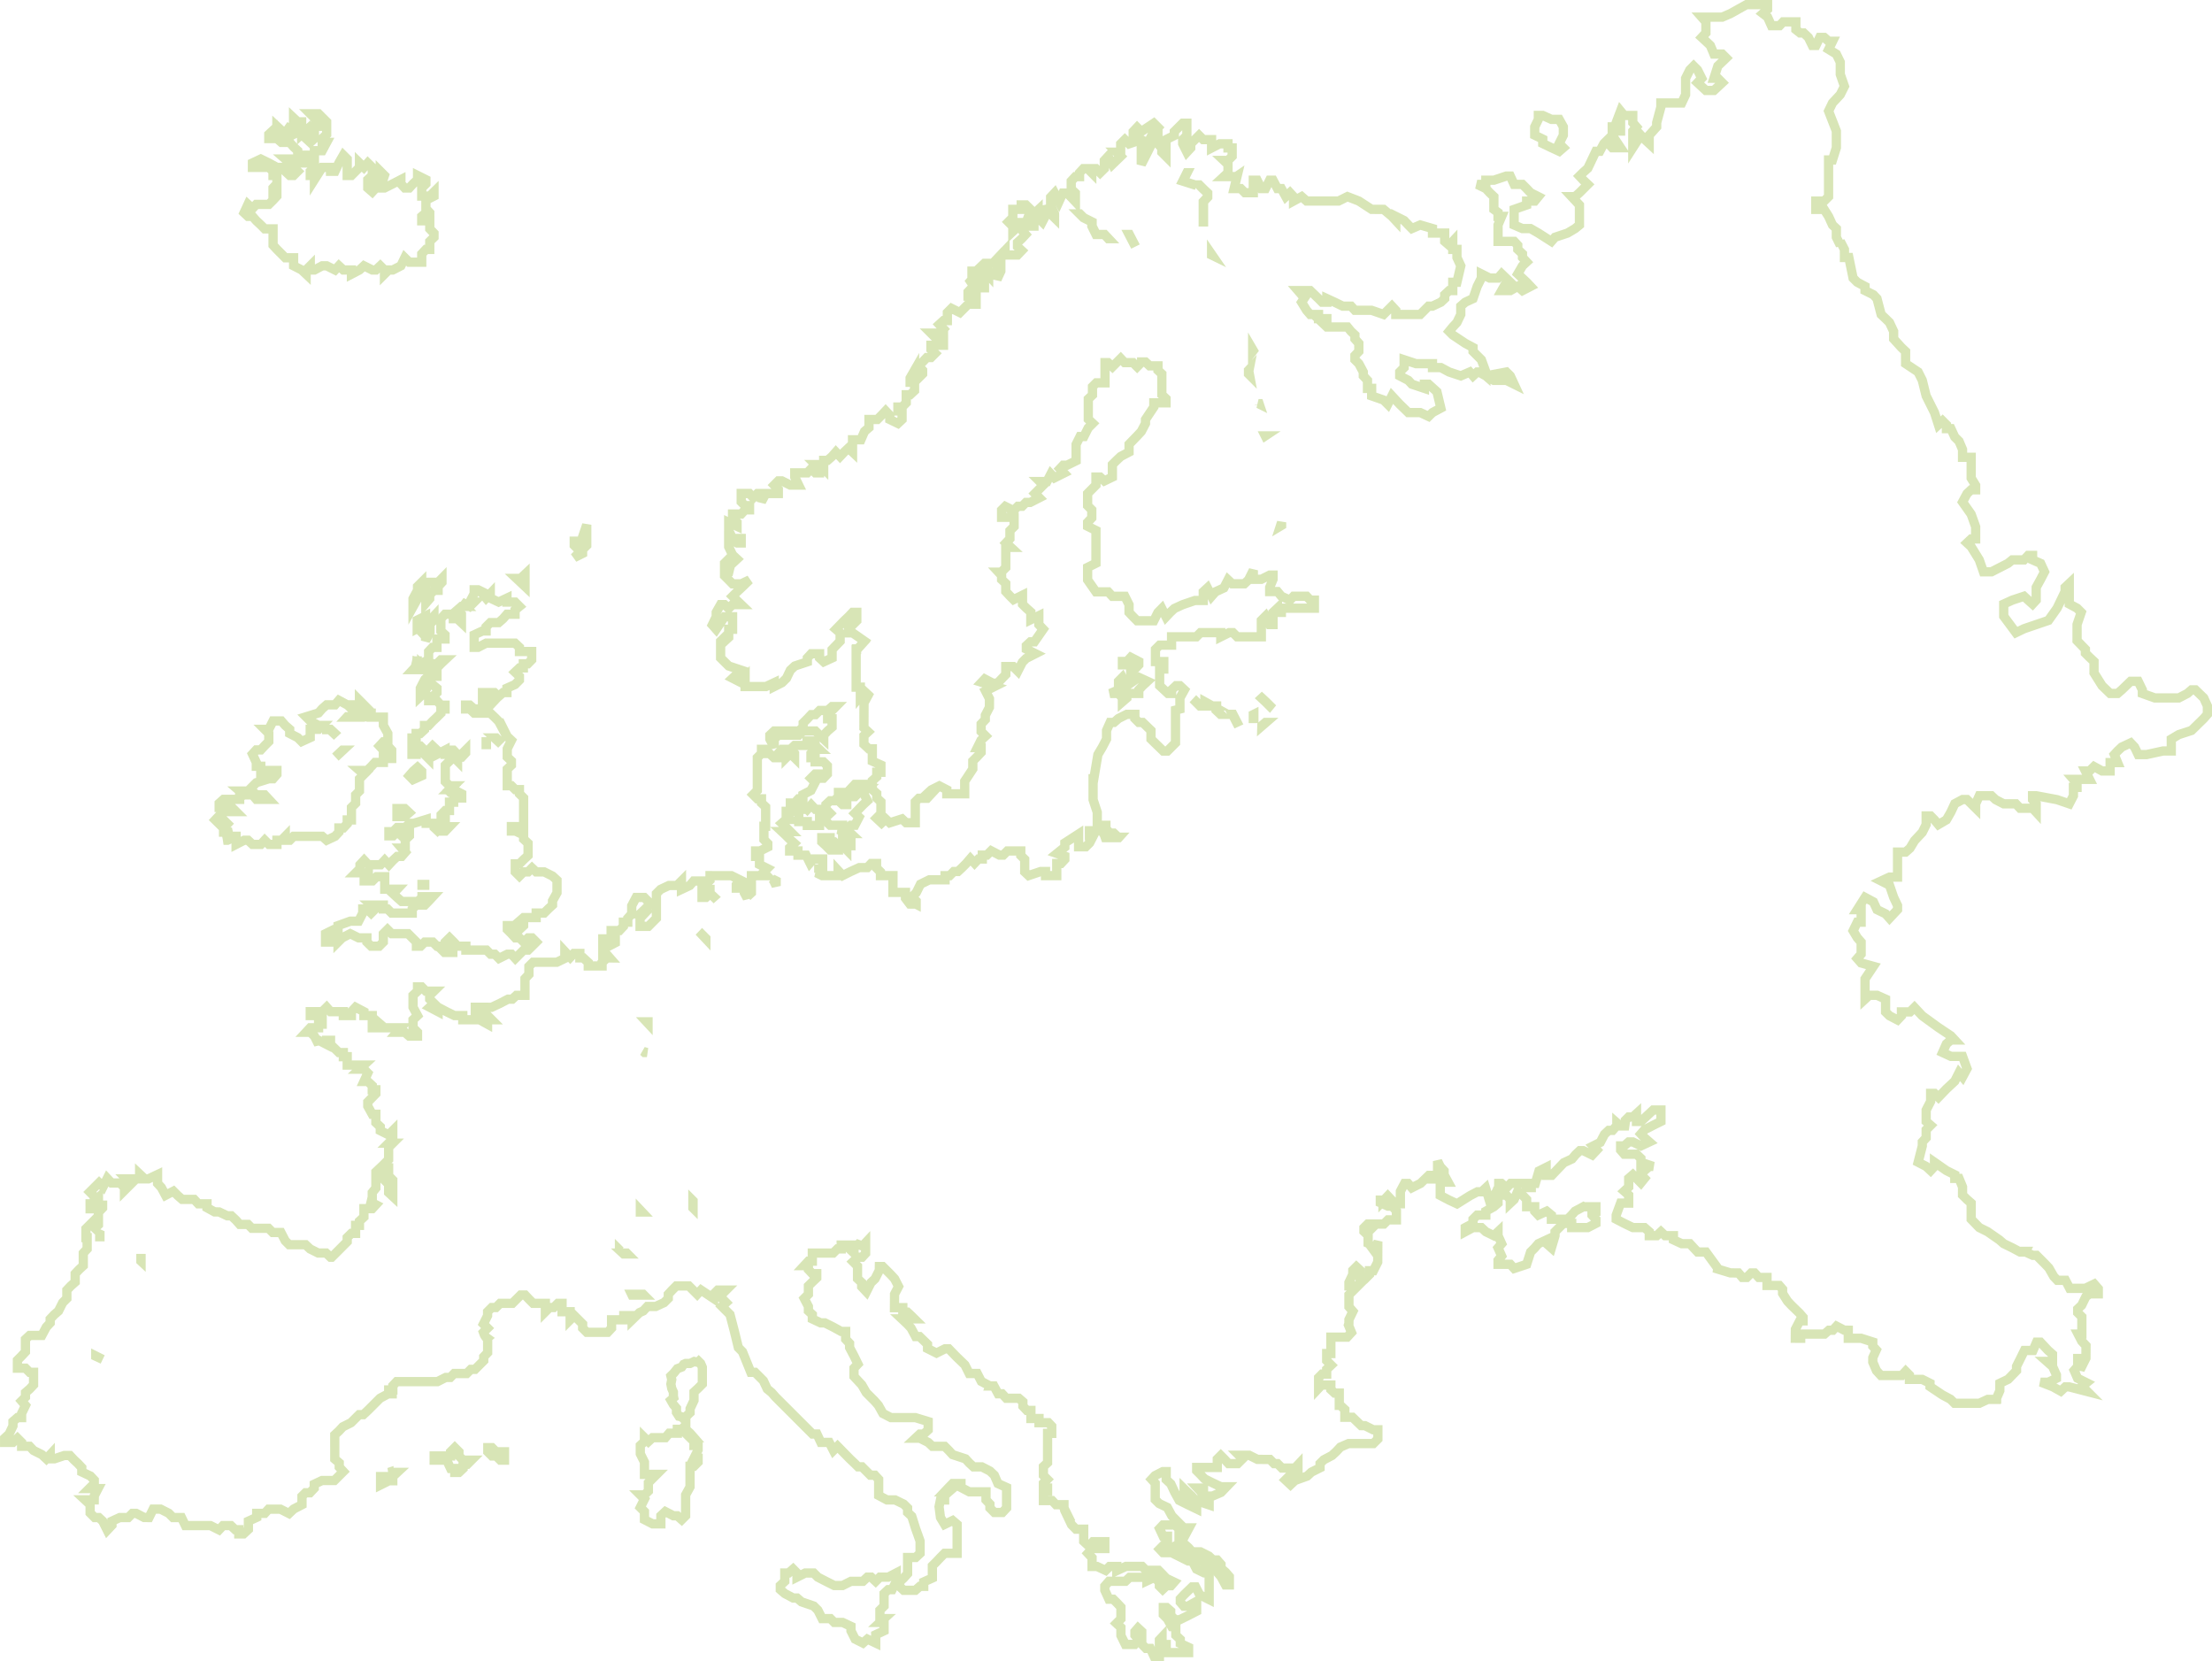 <svg xmlns="http://www.w3.org/2000/svg" width="477.491" height="358.574" viewBox="0 0 477.491 358.574">
  <g id="Group_16211" data-name="Group 16211" transform="translate(1 0.996)" opacity="0.372">
    <path id="Path_31932" data-name="Path 31932" d="M1547.624,1239.683l-1.8.966-.726.832-.9.9h-3.479v-.9l-1.018-.832-1.8.832-.78-.832v-.966h-1.746v-1.561l-.9-.951-1.019-.846-.779,1.8-.832.781v-.781l-.846-.951h-1.019v-.846h-.781v2.578l-.9.78-1.732.966v.832h-1.865l-.9.9v.9l-1.678.9v.9l1.678-.9h1.8l.967.9,1.732.847.9-.847v.847l.781,1.732-.781.9.781,1.748-.781.951v.847h2.646l.832.9,2.7-.9.848-2.646.9-.9.78-.9,1.8-.834v.834l1.018.9.78-2.629v-.847l1.8-1.8h1.8v.9h3.478l1.746-.9v-.9l-.846-.9v-.832h.846v-.966h-2.7Z" transform="translate(-1206.831 -980.226)" fill="none" stroke="#96b93c" stroke-width="2"/>
    <path id="Path_31933" data-name="Path 31933" d="M1153.912,701.813v1.851l-1.8.779h1.8l.832.966v.833l.965-.833v-.966h2.579v-.779l.834-.9,1.03-.95-1.864-.847-2.579,1.8-.965-1.8Z" transform="translate(-913.461 -555.763)" fill="none" stroke="#96b93c" stroke-width="2"/>
    <path id="Path_31934" data-name="Path 31934" d="M1167.513,682.613l.846-.9v-.726l-1.745-.9-.834.9h-.965v.726h1.8v1.733Z" transform="translate(-923.533 -539.209)" fill="none" stroke="#96b93c" stroke-width="2"/>
    <path id="Path_31935" data-name="Path 31935" d="M1596.251,121.545l1.864.9,1.678.779.9-.779-.9-.9.9-1.8v-1.8l-.9-1.614h-1.678l-1.864-.846h-.953v.846l-.78,1.614v1.8l1.733.847Z" transform="translate(-1264.226 -91.562)" fill="none" stroke="#96b93c" stroke-width="2"/>
    <path id="Path_31936" data-name="Path 31936" d="M19.677,291.725v-.055l1.478.739Zm115.667-13.371h2.488l.171.171h-2.577ZM29.415,271.181v-.546h.034v.578Zm104.012-1.714h.861l.184.185h-.846Zm-.7-.648v-.014l.184.184Zm-112.2-3.449.048.022v.544h-.048Zm116.7-5.165.368.389h-.368Zm11.345-.511v-1.541l.036.036v1.541Zm-10.688-33.75.763.227h-.521Zm.684-6.4h.321v.344Zm11.974-18.8.028-.03.8.8v.113Zm1.9-8.778.667.619-.02.018Zm13.529-2.984-.3-.293.872.435v1.094Zm1.814-10.494h.1l.222.3ZM271.394,155.6l.779-.675h.118l-.9.779Zm-6.362-2.422h.119l.876,1.7-.1.046Zm4.509.06.12-.06v.9h-.12Zm-8.041-.959v-.9h.121v.9l.9.9h-.065Zm-4.316-1.737.057-.061.9.9h-.119Zm1.911.006v-.067l1.626.9h-.12Zm13.077-.067-.839-.777.06-.055.9.833.835.833-.053.065Zm3.477-38.747v.658l-.264.158Zm-3.53-18.646h.012l-.009.006Zm-1.439-6.955h.116l.023.069Zm53.49-6.837.846.834.832,1.8-1.678-.833h-2.7l-1.732-.966Zm-55.661.41v-.78l.129-.137-.063.322.153.814Zm.9-5.265.133.227-.133.169Zm-8.872-20.4v-.153l.158.23Zm-23.143-4.429h.053l.848.9h-.068Zm5.329,0h.065l.887,1.707-.051.025Zm-8.04-1.811v-.9l-1.8-.9-.833-.833h.053l.846.833,1.8.9v.9l.9,1.811h-.066ZM258.738,46V42.519l.9-.953v-.9l-.9-.846-.9-.9h.065l.9.9.9.846v.9l-.9.953V46.9h-.067Zm-4.43-7.908.9-1.8h.052l-.9,1.8,2.644.834h-.065ZM376,0l-3.426,1.918-1.8.78h-4.43l.9,1.018V6.113l-.9.966.9.833.953.9.779,1.864h1.8l.847.847-1.8,1.731-.848,2.645h.848l.95.953-1.8,1.679H367.24l-1.8-1.679.9-.953-.9-1.8-.846-.846-.832.846-.9,1.8v3.532l-.845,1.8h-4.5v.9l-.9,3.359v.9l-1.614,1.8v1.8l-1.031-.953-.78-.847-1.733,2.7v-3.6l.782-.9-.782-.9V23.926H349.6l-.78-.951-.952,2.512h.952v1.8h-.952v-.9h-.847v1.8l1.8,2.7h-1.8l-.832-.9V29.03l-.965.953-.9,1.68h-.832l-1.746,3.663-.952.845-.846.835.846.9.952.9-1.8,1.8-.953.847h-.727l1.68,1.8v4.312l-.953.78-1.626.966-2.7.9-.779.9-2.817-1.8-1.678-.966h-1.748l-1.8-.78V44.2l2.7-.953V42.4h1.746l.78-.951-1.678-.847-.848-.9-.9-.9h-1.8l-.832-1.8h-.846l-2.7.9H319.74v.9h-1.865l1.865.9.834.9.9.847V44.2l.9.662v.846h.781l-.781,1.85V51.1h3.478l.779.833v.9l1.018.964v.782l.9.964-.9.833-1.018,1.746,1.918,1.8.848.9-1.748.9-1.018-.9-1.611.9h-1.866l1.019-1.8h.846l-1.866-1.8-.781.9h-1.8l-1.8-.9v.9l-.9,1.8-.9,2.632-1.678.779-.968.847v1.8L313.5,68.61l-.9.965-.779.952.779.78,2.7,1.8,1.678.9v.846l1.8,1.8.967,2.644v.834l-.967-.834h-.9l-.9.834-.714-.834-1.932.834-2.511-.834-1.8-.964h-1.8V77.5h-3.545L302.1,76.65v1.68l-.952.964v.834l1.852.966.78.833,2.7.9v-.9h.9l1.8,1.626.846,3.531-1.8.965-.848.833-1.8-.833H303l-1.852-1.8-.846-.9-.835-.9-.9,1.8-.9-.9-2.578-.9V82.826h-.9V81.094l-.9-.966v-.834l-.964-1.8-.847-.847v-.9l.847-.9V73.107l-.847-.953v-.846l-.833-.78-.78-.952h-4.443l-1.018-.965h1.018v-.834h-1.8v-.9h-1.8l-.78-.9-1.071-1.746,1.071-1.612h-1.071l-.78-.9h2.631l1.8,1.732.78.779h1.018v-.779l1.68.779,1.743.847h1.8l.833.9h3.61l2.578.9.9-.9.9-.9.835.9v.9h5.276l1.8-1.8h.848l1.8-.847.834-.779V62.62l.965-.9h.779v-1.8h.9l.831-3.544-.831-1.8V52.834h-.9V51.1l-.779.833-.965-.833V49.3h-2.632v-.966l-2.645-.78-1.8.78-.78-.78-.9-.953-1.8-.9v.9l-.835-.9-1.8-1.508H295.09l-2.763-1.8-2.46-.951-1.917.951h-6.9l-1.071-.951-1.746.951v-.951l-.779-.847-.9.847L275.6,39.7h-.846l-.953-1.8h-.726l-.9,1.8h-.9l-.9-1.8h-.832v2.7H267.73l-.9-.9H265.4l.652-2.7-.172.118h-2.7l.9-.833v-1.8l-.9-.846h.9l.9-.9v-1.8h-.9v-.9h-1.8l-1.744.9v-1.8h-1.8l-.9-.9-1.8,1.8v.9l-.833.9-.9-1.8v-.9l.9-.9V25.6h-.9l-1.81,1.8v.847l-1.8.9v3.6l-.9-.9v-.9l-.833-.9V27.4h-.9v1.745l-.9,1.8-.9,1.8-.9,1.745V30.948l1.8-.9v-.9l.9-1.745.9-.9-.9-.9-2.7,1.8-.9-.9-.843.9v.847l1.743.9-2.644.9-.9-.9-.9.9v1.8h-.9l.9.9-1.8,1.745-.9-1.745-.833.9v1.746l-.913.9-.9-.9h-.9v.9l-.9-.9h-.9l-.833.9v.833h-.9l-.9.965v1.732l.9.846v1.852l-.9-.953-.9-.9h-.9l-.846,1.852-.953-1.852-.847.9v1.8l.847,1.8V46l-.847-.833-.9-1.8v1.8l-.9,1.732-.9-.9v-1.68l-.9.846V47.8h-1.8l-.833.847.833.965-.833.9-.913.833v.9l.913.846-.913.951h-2.7v-.951l-.9.951v3.478l-.832,1.8v-4.43l-.9.953h-1.8l-.9.846h.9l.9.833v.965l-.9-.965-.9.965-.9-.965h-.9v1.8l-.847.966,2.646-.966.9.966v.833h-2.7l-.847.9v.9h1.746v1.746H208l-.9.9-.9.9-1.8-.9-.9.9V68.2h-.833l-.913.834.913.965-.913.9h-1.8l.9.9.9.9.913-.9V73.53h-2.712v.9l.9.846-.9.9h-.9l-.9.952-.9.845.9.952v.78l-.9.9-.833-.9v-.78l-.964,1.68v.9h.964v1.8l-.964.9h-.835v1.746l-.9.9h-.9v.846h.9v1.85l-.9.847-1.746-.847v-.9l-.9-.951-.9.951-.9.9h-1.8v1.746l-.965.833-.78,1.8h-1.8v2.646l-.9-.847-.9.847-.9.951-.9-.951-.833.951-.965.846h-.834v1.8l-.9-.9h-.9l.9.9v.9h-.9l-.9-.9-.846.9h-2.7v.9l.847,1.733h-1.813l-1.8-.9h-.78l-.9.9.9.914v.9h-2.7l-.951,1.8v-1.8h-.846l-.9.9-.833-.9H159v1.8l.834.833h.965v.9h-.965l-.834.9h-1.865v.847l.967.951v.847l-1.8-.847v1.746l.833,1.732H159v.965h-.9l-1.8-.965v1.8l.833,1.745.967.9-.967.9-.833-.9-.9.9v.9l1.733.9h-1.733v.9l.9.9.833.847H159l1.8-.847L159,125.9l-.9.833-.967.964,1.865,1.8h-1.865l-.833.833-.9-.833h-.846l-.951,1.679v.951l-.847,1.746.847.953,1.8-2.7h1.733v2.7h-.833v1.744l-.9.835v-.835l-.846.835v3.608l1.745,1.732,2.7.9-1.865,1.746,1.865.951.834-.951v1.8h4.495l1.8-.847v.847l1.679-.847.965-.951.833-1.746.966-.9,2.7-.9v-.833l.846-.911h1.8v.911l.9.833,1.8-.833V139.2l1.733-1.8v-1.8l-.9-.779,1.8-1.852.9-.847.9-.951h.9v1.8l-.9.9h-.9V135.6h.9l2.465,1.72-.08.079.1.1-1.4,1.559h-.241v.137h-.084v8.123h.9v2.029l.928-1.069.784.731-.915,1.7-.016,5.4.9.838-.9.84v1.865l1.048.977h.763v2.65l1.853.832v1.572h-.9v.975l-.954.847v1.922l.954.833v.963l.9.833v2.582l-.959.957,1.1,1.032.9-.846.864.813,2.646-.846.879.828h1.99v-4.523l.753-.753h1.8l1.154-1.238h-.864l.628-.582,1.719-.86,1.61.83v.886h3.87v-2.727l1.745-2.644v-1.717l.863-.863.936-1v-1.024h-.816l.79-1.593.986-.913-.96-.96v-1.633l.9-.952v-.922l.883-1.715.015-1.862-.849-1.672,1.975-.99-2.811-.882.678-.716,1.7.9,1.022.016,1.811-1.88v-1.718h1.6l.992.994.99-1.949.8-.8,2.02-1.025-1.965-.983v-.756l.882-.82h.851l1.9-2.728-.939-.995V131.9l-1.733.847v-1.641l-1-.882-.793-.792v-1.963l-1.922.954-.825-.827-.863-.925v-1.738l-.9-.847V123.2l-.657-.709h.576l.98-.978v-4.363h1.112l-1.055-.978.843-.9v-1.73l.9-.9v-1.991h-2.7v-1.553l.79-.79,1.8.9.928-.93h.913l.833-.833h.908l1.962-1-.935-.934,1.8-1.813-.762-.76h1.551l.847-1.636.784.831,2.054-1.025-.884-.94.718-.762h.84l1.935-.953V94.918l.847-1.695h.834l.927-1.853.984-.984-.96-.9V85.106l.9-.846v-1.8l.819-.819h1.891V77.264h.642l.957.9,1.792-1.791.843.893h1.8l.9.9.97-.983v-.056h.827l.9.845h1.8v.952l.833.78v4.5l.9.847v.9h-2.631v.9l-1.8,2.7v.847l-.9,1.733-.9.965-1.744,1.8v1.679l-1.8.951-.9.846-.9.9v2.7l-1.733.835-.913-.835h-.9v1.733l-1.8,1.813v2.63l.9.9v1.747l-.9.951v.847l1.8.9v7.076l-1.8.9v2.7l1.8,2.579h2.644l.9.964h2.7l.9,1.8v1.679l.9.951.843.847h3.6l.9-1.8.833-.847.9,1.8.9-.951.9-.847,1.81-.833,2.633-.9h1.8V126.73l.9-.833.9,1.8.846-.964,1.8-.833.9-1.746.9.847h2.63l.9-.847,1.032-2.063v1.943h1.732l1.8-.9h.726v.9l-.726,1.747v.9h1.679l.846,1.017,1.851.833.779-.833h2.817l.78.833h.9v1.746H275.6v.9h-.846v-.9l-.953.9v2.63h-.726l-.9-1.8-.9.9v3.543h-5.223l-.9-.9h-.832l-1.8.9v-.9h-4.376l-.9.9H251.9v1.8h-2.577l-.9.9v2.632h1.8V143.4h-.9V147l1.8,1.68h.781V147.9l.966-.9h.833l.967.9-.967,1.746v2.388l-.953.243v7.074l-.9.9L251,161.1h-.9l-1.8-1.746-.846-.832v-1.864l-1.8-1.733h-.834l-.846-.846v-.9h-1.733l-1.8.9-.967.846h-.833l-.78,1.733v1.864l-.9,1.732-.966,1.625-.876,5.207h-.16V171.6l.9,2.719v2.813h1.865v.695l.855.985h.841l.967.9h.185l-.074.082h-2.9l-.219-.623-.781-1.137-1.385.266h-1.036V179.4H235l-.786,1.529-.843.844h-1.539v-2.761l-2.91,1.884-.063.04v.909l-1.7,1.369,1.7.59v.682l-.821.884h-.923V188h-2.424v-.9h-1.037l-2.61.88-.848-.8v-2.7l-.847-.833v-.978h-2.892l-.9.9h-.809l-1.792-.93-.931.93h-.98v.832h-.822l-.852.9-.9-.972-.926,1.075-.9.9-.86.8h-.9l-.9.9h-.98v.9H199.6l-1.9.936-.91,1.83-.913.916.889.89v.686l-.04-.021-1.317-.015-.949-1.251v-1.262h-2.7V188h-2.7v-.82l-.846-.835v-.977h-1.148l-.847.9h-1.74l-1.858.848-1.708.854-1-1.079V188h-3.428l-1.26-.625h.518v-.835h.846v-2.139h-2.011l-.741.859L173,183.573h-1.747v-.9h-1.8v-.7l1.017-.962-1.057-.939-.9-.9-.263-.244.461-.436h.9l-.9-.9-.953-.9.953-.832h.9l-.9-.9v-.846h.9v-1.8h.914l.833-.9h.964v-.9l1.735-.9.9-1.746-.9-.9.9-.9h.9v.9h.9l.847-.9v-1.8l-.847-.833h-1.8v-.9h-.9v-.9l.9-.9h.9l-.9-.847v-.95h-1.733v.95h-2.7l-.914.847.914.9v.9l-.914-.9-.9.9v-1.8h-.953l-.779.9v.9h-.9l-.964-.9h-.835v-.9h-.9v.9l-.9.9v7.075l-.9.9.9.9h.9v.9l.9.847v4.175h-.373v2.89l.833.846v.76l-1.694.845h-.938v1.172h.833v1.747l1.7.852-.792.794.71.765h-3.355v3.685l-.9.834v.352l-.625-1.16V189.8H158.51v.9h-.573v-.708l.936-1-1.976-.98L152.267,188v.978l-.9.9v1.093h.9v.833l.068.063-.95.831h-.847v-3.545h-1.8l-.835.966-1.8.847v-1.812l-.965.966h-1.733l-1.811.847-.9.9v5.33l-1.733,1.744h-1.8V197.2l.9-.953h-.9l.9-.846.9-.9v-.9l-.9-.9h-1.746l-.951,1.8v1.746l-.847.953v.846h-.952v.9l-.847.9h-1.8v1.8h.9v.833l-1.73.9v-1.732h-.966v3.477h.966l.553.633-.609-.007-1.064.987v.746h-2.984v-.746l-1.066-.987h-.746v-.965h-1.292l-.78.837-1.172-1.259v1.489l-1.731.833h-5.124l-.9.9v1.733l-.847.9v3.612h-1.851l-.9.832h-.911l-1.733.9-1.8.846H101.6v.953h.9l1.746.844.9.9h-.9v.953L102.5,219.1H98.9v-.9H97.1l-1.732-.844-1.8-.953v.953l-1.813-.953.914-.846-.914-.9v-.832l.914-.9H90.927l-.9-.911h-.9v.911l-.967.9V216.4l.967,1.8-.967.9v1.733l.967.966v.833h-1.8l-.965-.833H84.686l.847-.966H81.987l-.9-.779v.779H79.357V218.2h-1.8v-.844l-1.8-.953-.9.953v.844H73.114v-.844H70.35l-.833-.953-.965.953H65.973v.844h2.579v1.853h-.782v.779h-1.8l-.9.966h.9l.9.833.9,1.8v-.9l1.747.9v-.9h.833v.9l1.8,1.746h.964v.9h.833v1.8h3.611l-.965.9h.965l.832.834-.832,1.811h.832l.967.9v.9h.78v.834l-1.747,1.8v.9l.967,1.745h.78v1.8l.952.9v.834l1.8.9.9-.9v1.8l-.9.9h.9l-.9.9v2.643l-.9.9v.9h.9V252.8l.9.9v3.531l-.9-.834v-1.8l-.9-.9v-.9l-.9-.846v-.9l-.952.9v3.478l-.78.965v1.732H78.39l1.747.9-.78.846h-1.8v1.8l-.965.9v.9H75.76v1.732h-.9l-.914.9v.9l-1.8,1.811-1.544,1.542h-.254l-.964-.912h-1.7l-1.75-.874-.978-.924H61.416l-.845-.844-.928-1.787H57.87l-.9-.9H53.376l-.835-.846H50.749l-.814-.916-.992-.935h-.871l-1.77-.835-.976-.013-1.644-.9v-.838H41.807l-.9-.965H38.319l-.918-.791-.971-.972-1.7.885-.9-1.681-.816-.886v-1.909l-1.967.925H30.23l-1.089-1.027v1.027H26.3l1.036,1.037-1.467,1.466v-.626l-.979-.977h-1.8l-.94-1-.9,1.8-.86-.859-1.993,1.99.956.958v1.088l.9-.831v.465l-.822.881h-.977V259.9h1.173v-.782h1.524v.591l-.9.951v.845l-1.094,1.091h1.094v.758l-.763.717-.9-.846-1.034.975v1.927h.255v2.442l-.833.9v2.711l-.9.833-.847.9v1.8l-.953.844-.846.9v1.8l-.9.9-.9,1.8-.9.779-.9.953v.846l-.833.9-.965,1.8H5.394l-.9.834v2.71l-.835.9-.9.9V294.3H4.5l.9.9h.847v2.7l-.847.9-.9.779v.967l-.835.832.835.965-.835,1.733v.9h-.9l-.966.847v.95l-.833,1.746-.965.9v.9H1.8l.966-.9.9.9v.846H5.394l.847.9,1.8.9.965.9.833-.9v.9h.9l2.129-.71H14.1l.866.928.891.826.8.86v.932l1.852.874.845.892v.735l-1.093,1.093h1.9l-.8,1.532-.016.891H17.346l1.109,1.03v1.808l.98.982h.9l.841.778.976,1.951,1.018-1.082v-.864l1.693-.782h1.824l.9-.9h.81l1.714.887,1.048.015.9-1.813h1.615l1.749.887.924.926h1.835l.835,1.729h5.394l1.862.932.876-.932h1.684l.953.9h.764v.9h1.023l1.048-.976v-1.77l1.8-.831v-.853h1.721l.833-.911h2.553l1.856.94L62.4,324.7l1.789-.929v-1.824l.766-.755h.956l.922-.981v-.867l1.693-.8h2.658l1.931-1.932-.886-.955v-.909l-.965-.833V308.7l.929-.865.816-.88,1.776-.888,1.74-1.732h.9l1.007-.937,2.618-2.618,1.751-.939h.863v-.274h-.76V299h.9v-.929l.822-.869H93.44l1.779-.9h.988l.835-.847h2.7l.9-.9h.9l1.879-1.879v-.835l.846-.9v-2.811l-.174-.236.09-.075-.3-.217-.22-.3-.137-.266-.171-.476.9-.9-.9-.9.9-1.8v-.846l.9-.9h.9l.9-.9h2.644l.9-.9.9-.9h.951l.847.9.9.9h2.632v1.8l.9-.9h.9l.9-.9h.9v1.8h1.746v1.746l.9-.9.9.9.9.9v.9l.9.9h4.5l.847-.9v-1.8h2.632v-.9h1.8v.9l1.608-1.561.8-.356.9-.965h1.8l1.8-.832.9-.9v-.9l.833-.9.9-.9h2.711l1.8,1.8.834-.9,2.7,1.8v-.9l.9-.9h1.8l-.9.9v.9l.9.9-.9.832,1.746,1.745.952,3.65.845,3.478.9.912,1.8,4.431h.9l1.8,1.8.846,1.8.953.779.845.967,2.632,2.629,5.343,5.344h.953l.845,1.8h1.8l.9,1.746.9-.9,2.644,2.7.952.9.845.835h.835l1.8,1.8h.967l.833.9v3.477l1.8.967h1.746l1.851.9.847.836v.963l.9.834.833,2.646.964,2.7v2.646l-.964.9h-1.732v3.478l-.847.952-.9.845v.954l.9.846H196.6l.964-.846h.835v-.954l1.864-.845v-2.631l.9-.9.846-.9.9-.9h2.7v-6.243l-.967-.832-1.732.832-.9-1.494-.3-2.341.3-1.441h.9v-.967l.9-.78h-.9l.9-.951.833-.846h1.8v.846l1.8.951h3.6v1.747l.845.9v.836l.953.963h1.746l.9-.963v-4.43l-1.865-.846-.78-1.8-.953-.9-1.744-.9h-1.8l-.9-.835-.832-.9-2.764-.9-.833-.9-.9-.9h-2.645l-.9-.846-1.8-.9H196.6l.964-.9h.835l.964-.9v-1.8l-2.763-.847h-5.276l-1.732-.9-.965-1.733-.833-.965-1.8-1.8-.965-1.679-1.68-1.8v-1.8l.845-.9-.845-1.732-.952-1.811v-.9l-.847-.9v-1.68h-.965l-1.732-.952-1.8-.9h-.9l-1.8-.846v-.953l-.847-.779v-.965l-.9-1.732.9-.9v-1.8l.847-.844.953-.9v-.9h-.953l-.847-.9v-.833h-.9l.9-.965h.847v-1.746h4.5l.9-.9h.832v-.832H182.4v.832l.952.9v-1.732h.845l.1-.119.887.332.672-.714v2.3l-.769.829h-.893l-1.042.967.958.958v2.7l.9.846v.894l1.018,1.081.977-1.951.881-.83.927-1.837.014-.824h.707l1.755,1.754.82.886.859,1.666-.867,1.67-.016,2.9h1.8v.965h.983l.8.742.728.719h-2.724l1.146,1.075.834.886.995,1.856h.859l1.718,1.666v.925l1.936.969,1.831-.917h.809l1.709,1.761,1.781,1.716.927,1.852h1.734l.861,1.673.02.037,1.835.972h.059l-.006.015h.83l.913,1.681h.855l.9.965h2.708l.878.759v.956l.858.917h.875v1.744h1.746v.9h2.04l.71.75v1.555h-.9V314.7l-.9.836v1.913l.843.844-.843.843v1.04h.9v.677h-.9v2.021h1.877l.846.9h1.72v.7l.817,1.66h-.116l.927,1.942.964.979h1.666v2.619l1.108,1.033.888-.956H237.5v1.473h-2.687l-.961,1.036.884.951v1.883H235.8l1.859.861.86-.861h1.553V338l1.965-.91h3.509l.8.8,1.191,1.046v-1.012h1.539l.8.8.9.952,1.676.8-.672.771h-.958l-.841.793-.713-.713v-.956l-1.01-.949-1.687.793v-.766h-3.723l-.9.844H238.4l-.907,1.04v.9l.882,1.935h.932l.8.79.861.924v2.536l-.958.959.958.89V352l.953,1.935h2l.9-1.036-.826-.95v-.8l.655-.753.818.761v2.7l.913.927h.935l.834,1.8h1.123v-3.627l.573-.608v1.59h.9v1.744h4.836v-1.121l-1.8-.846v-.873l-.965-.9v-1.876h-.889L251,348.4l-.881-.889v-1.554h.711l.88.772v.891l.909.982h1.025l1.862-.913,1.806-.938v-2.128l-1.9,1.06h-.868l-.76-.878v-.729l.793-.854,1.759-1.707h.76l.879,1.712,2.039,1.017v-5.753h-1.059l-1.675-.813-.916-1.766h-.885l-3.568-1.783-1.867-.014-.715-.759,1.692-1.694V330.57h-.949l-.77-1.634.742-.79h2.585l.881.824v1.873h1.054l1.112-2.07h-1.137l-2.577-2.592L251,324.4l-.021-.039-1.764-.846-.842-.84v-3.54l-.784-.846.732-.791,1.693-.873h.729v1.723l.99.922.826,1.78.985,1.785,1.839.916,1.929.932v-1.138l-1.787-.925-.91-.911v-1.347l.735.723.826.774.9.967,2.935.993V322.6h-1l-.81-1.67-.7-.753h1.291v1.73h1.936l1.851-.792,1.163-1.212h-1.187l-1.766-.831-1.777-.889-.834-.886-.858-.86v-.7h4.445v-1.812l.759-.764.8.8.873.94h1.982l1.037-1.033-.763-.764h2.215l1.771.886,2.7.015.9.9h.727l.951.953h2.814l.651-.691v1.317h-.766l-1.938,1.938,1.1,1.031.97-.916,2.618-.94.932-.863,1.857-.928v-.928l.778-.779,1.8-.954.934-.862.88-.944,1.746-.758h5.359l.981-.98V307.6h-1.005l-1.771-.885-.838-.014-1.865-1.8h-1.652v-1.667l-.982-.911h-.22v-2.645H287.1l-.816-.755v-.978h-1.994l-.65.692v-2.3l.765-.766h.979v-1.03l.96-.9-.96-.96v-1.539h.9V287.6h3.52l.932-1.007-.655-1.612.1-.292.006-.856.86-1.787-.86-.995v-2.589l1.928-1.927h-1.928v-.731l.821-1.718.014-.9.766-.766.825.769v1.875h1.026l.98-.98v-.819h.847l.938-1.874.015-3.605-.261-.059-.563,1.182-1.078-1.473-.189-.083v-1.714l-.9-.847v-.783l.821-.819h.705v1.093l1.093-1.093h1.679l.9-.9h1.815v-1.918l-.91-1.051H298.6l-1.637-.732v-.557h.573v.207l.2-.207h.062l.009-.075.768-.813.806.851.836.782.039.037h1.036v-2.681l.9-1.7h.755l.808.933,1.893-.948,1.792-1.73h.655v.78h1.226v-3.857l.587,1.2.819.894v.844l.87,1.608h-1.7v2.866l1.878.991,1.747.813,2.817-1.766,1.586-.83h.917l.847-.789.838,2.712,1.06-1.12.92-1.779.015-.825h.593l1.079.953.9-.953h3.333v.9h1.122v-.9h.865l.792-2.683,1.547-.776v1.714h1.214l2.6-2.721,1.776-.823.763-.921.914-.863h.76l1.914.931,1-1.068-.809-.86,1.515-.763.04-.019.908-1.751.908-.847h.841l.922-1.049v-.583l.764.669h.95l.138-.97v-.257l.708-.709h.9l.782-.713v1.68h.951l1.811-1.68.835-.781h1.678v2.461l-1.678.833-1.866.964-.78.9.78.832,1.031.9-1.811.846-1.733-.846h-.9l-.965.846h-.78v.9l.78.9h2.646l.951.9v.834l2.646.9h-.835l-1.031.9-.78-.9v1.8l.78.78-.78.965-.951-.965-.782-.78-.9.78V255.2l-.965.9.965.846v1.732h-1.745l-.952,2.579v.9l1.732.9,1.864.9h2.513l1.031.9v.847h1.614l.9-.847.9.847h1.8v.9l1.8.834h1.745l.832.9.846.9h1.8l2.563,3.519-.023.154,2.749.834,1.722.006.834.966h.967l.951-.966h.729l.9.966h1.786v1.732h2.654l.705.814v.9l1.055,1.667.84.9,1.788,1.737.747.861v.764h-.727l-.938,1.819-.015,1.933H387.7v-.9h5.139l.952-.834h.855l.8-.868,1.654.853.877.015v1.733h2.761l2.528.809v.9l.756.82-.745,1.649-.012.957.793,1.853.963,1.047h4.5l.843-.9.811.823v.916h2.75l1.693.846v.715l2.651,1.78,1.779.957.861.858h5.376l1.8-.832h1.839v-.11l.011-.025.056,0v-.128l.7-1.617.012-1.6,1.788-.861,1.807-1.867v-.922l.887-1.772.809-1.655h1.856l.78-1.8h.814l1.649,1.763.974.859v1.534h-1.244l1.268,1.12.821,1.81v.719l-1.759.848h-.816l-.049.264,1.849.719,1.7.948,1-.931h.828l3.947,1.022-1.147-1.148.947-.765-1.945-.971-.727-1.675.758-.872v-1.714h.626v1.663l.259.061.9-1.8.015-2.694-.924-.977-.788-1.529h.812v-3.724l-.9-.9v-.784l.857-.806.914-1.872.836-.6h1.838v-1.1l-.881-1.017-1.931.932h-3.364l-.9-1.732h-1.758l-.785-.83-1.039-1.827-.848-.9L438.6,269.94h-.807l-1.6-.732.058-.115h-.341l-.027.124-.006.012h-.813l-1.681-.9-1.85-.9-.964-.834-2.515-1.744-1.8-.9-1.746-1.8v-3.477l-.9-.781-.964-.951V255.2l-.768-1.864h-.911v-.78l-1.8-.9-2.578-1.8v.9l-.833.9-.965-.9-1.733-.9.9-3.53v-.846l.833-.9v-1.732l.965-.964-.965-.833v-2.461l.965-1.865v-1.732h.833l.847.835,1.732-1.8.965-.9.835-.78.911-1.8.768.9.964-1.8-.964-2.645h-2.514l-1.8-.833.832-1.864.965-.834h.835l-.835-.9-2.7-1.8-3.477-2.526-1.681-1.8-.966.964h-1.85v.834l-.846.9-1.732-.9-.847-.834v-2.763l-1.851-.832h-1.679l-.9.832v-4.376l1.8-2.7-2.644-.728-.833-.953.833-.965v-2.579l-.833-.951-.9-1.509.9-1.85h.833v-2.7h-.833l1.678-2.644,1.8.965.781,1.679,1.851.9.847.953,1.732-1.852v-.9l-.833-1.743-.9-2.632-1.8-.913,1.8-.834h1.732v-5.4h1.746l.951-.846.966-1.614,1.681-1.8.833-1.68v-1.864h.965l.833.847.847,1.017,1.732-1.017.965-1.682.835-1.8,1.679-.9h.964l1.865,1.852V172.5l.782-1.746h2.63l.9.846,1.746.9h2.631l.9.952h2.7l.78.845v-1.8l-.78-.9v-.846h.78l4.508.846,2.632.9.9-1.746v-1.8h.78v-.835l-.78-.9h3.48l-.9-1.813h.9l.964-.951,1.733.951h1.746v-1.8h1.613l-.715-1.732.715-.779.9-.846,1.917-.9.847.9.779,1.625h1.8l3.544-.779h1.8V158.52l1.615-.965,2.764-.9,2.63-2.579.782-.9v-1.8l-.782-1.731-1.8-1.746h-.833l-.9.779-1.865.966h-5.158l-2.7-.966V147.9l-.9-1.851h-1.626l-1.917,1.851-.9.779h-1.613L452.759,147l-1.733-2.763v-2.459l-.964-.9-.9-.9v-.833l-1.8-1.864V133.8l.9-2.63-.9-.9-1.679-.9V124.93l-.9.846v.9l-1.734,3.6-1.864,2.632-2.643.9-2.632.9-1.747.847-2.631-3.544v-2.632l1.85-.847,2.527-.833.9.833.953.847.78-.847v-2.75l.963-1.747.834-1.612-.834-1.811-1.743-.769v-.964h-.953l-.9.964h-2.527l-.951.769-3.545,1.811h-1.732l-.9-2.579-1.746-2.829-.9-.834.9-.847h.964V112.7l-.964-2.7-1.865-2.646.964-1.8.9-.835h.964v-.965l-.964-1.561V97.7h-1.865V96.022l-.768-1.8-.911-.9-.835-1.8h-.965v-.845l-.832-.833-.9.833-.847-2.632-1.8-3.6-.833-3.358-.9-1.8-2.7-1.8V74.851l-.9-.846-1.679-1.851V70.528l-.9-1.917-.847-.834-.953-.9-.9-3.425-.781-.833-1.8-.9v-.9l-1.678-.9-.9-.9-.914-4.443h-.951V52.834l-.9-1.732v.833l-.847-1.733V48.337l-.833-.78-.847-1.85-.952-1.508h-1.8V42.4h1.8l.952-.951V33.527h.847l.833-2.644v-3.6l-1.679-4.309.847-1.747,1.68-1.8.9-1.8-.9-2.579V12.421l-.847-1.745L393.74,9.659l.847-1.747h-.847l-.952-.833h-.965l-.833,1.732h-.78l-.846-1.732-1.02-.966h-.78l-.9-.714V3.72h-2.749l-.78.834h-1.746L380.555,2.7l-1.017-.78,1.017-.9V0Z" fill="none" stroke="#96b93c" stroke-width="2"/>
    <path id="Path_31937" data-name="Path 31937" d="M453.884,1506.254l-.9-.9v-.9l-.9-.9-.9.9v.9h-3.543v.9h2.7l.846,1.8h.9v.847h.9l.9-.847v-.9h.9l.9-.9h-1.8Z" transform="translate(-354.918 -1192.103)" fill="none" stroke="#96b93c" stroke-width="2"/>
    <path id="Path_31938" data-name="Path 31938" d="M505.3,1504.455l-.9-.9h-.9v.9l.9.9h.9l.9.9h.911v-1.8H505.3Z" transform="translate(-399.203 -1192.103)" fill="none" stroke="#96b93c" stroke-width="2"/>
    <path id="Path_31939" data-name="Path 31939" d="M393.579,1529.346v.9h-1.8v1.8l1.8-.9h.833v-.9l.965-.9h-1.8Z" transform="translate(-310.625 -1212.551)" fill="none" stroke="#96b93c" stroke-width="2"/>
    <path id="Path_31940" data-name="Path 31940" d="M251.41,135.9l.833.951.964.9.833.847h1.811v3.53l.835.9,1.8,1.811h1.8v1.733l1.744.9.953.9v-.9l.9-.9v.9h.9l1.679-.9h.965l1.8.9.835-.9.964.9h1.746v.9l1.732-.9.965-.9,1.8.9h.78l.952-.9.9.9v.9l.9-.9h.9l1.746-.9.833-1.733.965.952h2.7V144l.9-.964h.832V141.3l.914-.9v-.846l-.914-.951v-1.746h-1.733V135.9l.9-.781.832.781v-.781l-.832-.9v-1.8l1.746-.9v-.9l-.914.9h-1.733v-1.746l.9-.9v-.9l-1.8-.9v.9l-.967.9-.833.9h-.965l-.833-.9v-.9l-1.746.9-1.8.9h-.9l.9-2.7-.9-.9v.9l-.952,1.8v.9l-.78.847-.967-.847v-1.8l.967-.9v-1.746l-.967-.951-.833.951-.965-.951v.951l-.833.846-.9.9h-.914v-3.544l-.833-.833-.964,1.679-.835,1.8h-.965v-.846h-1.8l-1.679,2.646v-.9h-.9v-.9l.9-.846v-3.6h1.679l.965-1.8h-.965v-.832l.965-.9v-2.7l-1.747-1.746h-1.8l.9.9.9,1.8h-.9v2.646l-.9.832-.9-.832v-1.746l-.953.846v-2.7h-.846l-.9-.846v2.7l-1.8-.9.966.9.833.846-1.8.9h-.833v-1.746l-.965-.9v1.746h-.835v-.846l-.911.846v.9h1.746l.965.832h1.8l.833.965.9.833v.967h1.8v1.679h-.953l-1.744-.846h-1.8l.966.846.833.951.9.846-.9.9h-.833l-.966-.9-.833-.846h-.965l-1.746-.951-1.733-.846-1.8.846v.951h3.529l.911.846v.9h.835v1.8l-.835.9v1.746l.835-.9v.9l-.835.9-.911.9h-2.7l-.833.9-.967-.9-.833,1.8.833.781Z" transform="translate(-197.906 -90.197)" fill="none" stroke="#96b93c" stroke-width="2"/>
    <path id="Path_31941" data-name="Path 31941" d="M229.005,867.411l1.851-.846-2.7.846Z" transform="translate(-180.897 -687.059)" fill="none" stroke="#96b93c" stroke-width="2"/>
    <path id="Path_31942" data-name="Path 31942" d="M221.28,750.766l.847.832-.847.9v.9h1.8l-1.8.9h2.7v1.746l1.746-.9h.833l.967.9h1.8l.833-.9.9.9H232.8v-.9h.965l.833-.846v.846h.966l.833-.846h6.176l.965.846,1.8-.846.835-.9v-.9h.964l.833-.9v-.832h.914v-2.7l.9-.9v-1.813l.833-.833v-2.644l.965-.953-.965-.846h.965v.846l.833-.846-.038-.078.766-.755.833-.9h1.8V736.6l.966-.9v1.8h.833v-1.8l-.833-.9-.966.9-.833-.9.833-.9h.966v-1.8l-.966-1.732v-1.8h-2.63v-.846h-.914l-.9.846H247.9l.062-.067h2.646l-.833-.833h1.8l.833-.9-.833-.847-.965-.967v.967h-2.646l-1.8-.967-.835.967h-1.8l-.965.847-.782.9-2.7.833.9.9,1.8.966h.782l-.782.833h-1.8V733l-1.852.847-.846-.847-1.731-.9v-.9l-.966-.833-.833-.966h-1.8l-.911,1.8h-.9l.9.9v1.745l-.9.9-.833.9h-.964l-.833.9.833,1.8v.833h.964v1.745l.833-.846H232.8v.846l-.835.953h-.911l-2.7.846-1.8,1.8h-1.8l.965.833,1.8-.833.833.833h1.8l.9.966h-2.7l-.833-.966h-2.764v.966H221.28l-.95.846v.9h2.748l.9.9h-2.7l-.95.9-.847.9.847.832Zm24.834-14.276.834-.786h.127l-.907.845Zm-1.745-5.282.847.789-.118.11-.9-.834h-.661v-.065Z" transform="translate(-174.019 -574.79)" fill="none" stroke="#96b93c" stroke-width="2"/>
    <path id="Path_31943" data-name="Path 31943" d="M700.321,1413.8l-.187.184-.779-.184-.9.422H697.5l-.423.186-.423.594-.952.357-.78.966-.608.594.185.78-.185.966.185.952.356.781v.9l.067.305-.608.541.541.953.662.78v.9l.541.847.6.119.847.9v-.9l.951-.9v-.846l.846-1.8v-1.8l.9-.832.9-.9v-3.61l-.358-.833Z" transform="translate(-550.494 -1120.939)" fill="none" stroke="#96b93c" stroke-width="2"/>
    <path id="Path_31944" data-name="Path 31944" d="M674.045,1483.657l-.846-.834h.846l-.846-.965-.951-.832v-.9l-.847.9h-.952v.832H668.7l-.835.965h-2.764l-.9.834-.846-.834v.834l-.9.845v1.8l.9,1.8v2.646h2.644l-.9.9-.9.9v1.8l-.846.833h-.9l.9.9-.9,1.8.9.9v1.746l1.744.9h1.8v-1.746l.964-.9,1.732.9h.847l.952.846.847-.846v-4.5l.951-1.732V1489h.846l.9-.9v-.831h-.9l.9-1.8v-.966h-.9Z" transform="translate(-525.238 -1173.525)" fill="none" stroke="#96b93c" stroke-width="2"/>
    <path id="Path_31945" data-name="Path 31945" d="M829.876,1631.832l-.9.9-.966-.9h-.833l-.965.9h-2.579l-1.8.9h-1.8l-1.8-.9-1.744-.9-.9-.9h-1.8l-1.8.9v-.9l-.833-.845-.966.845h-.833v1.8l-.965.9v.9l.965.834,1.8.965H812l.964.832,2.632.9.9.9.911,1.812h1.8l.834.832h1.8l1.8.846v.954l.9,1.8,1.679.846.965-.846,1.8.846v-1.8l1.8-.846v-1.8h-.9l.9-.832h-.9v-1.812l.9-.9v-2.7l.9-.834h.833l.9-1.8v-1.8l-1.732.9Z" transform="translate(-640.947 -1292.424)" fill="none" stroke="#96b93c" stroke-width="2"/>
    <path id="Path_31946" data-name="Path 31946" d="M410.508,839.376l.965-.833-.965-.9h-1.679v1.733h1.679Z" transform="translate(-324.143 -664.129)" fill="none" stroke="#96b93c" stroke-width="2"/>
    <path id="Path_31947" data-name="Path 31947" d="M454.02,983.263l.9.9h1.8v-.9h-2.7Z" transform="translate(-359.973 -779.584)" fill="none" stroke="#96b93c" stroke-width="2"/>
    <path id="Path_31948" data-name="Path 31948" d="M535.228,596.168v-2.644l-.951.9h-.9l.9.847Z" transform="translate(-422.893 -470.577)" fill="none" stroke="#96b93c" stroke-width="2"/>
    <path id="Path_31949" data-name="Path 31949" d="M593.577,549.08l1.8-.9v-.833l.9-.9V542l-.9,2.644v.9h-1.8v.9l.9.9v.833Z" transform="translate(-470.622 -429.729)" fill="none" stroke="#96b93c" stroke-width="2"/>
    <path id="Path_31950" data-name="Path 31950" d="M428.377,598.7v1.733l-.9-.833v-.9l-.9.9v.833l-.967,1.8v1.744l.967-1.744.9-.833.9.833v.965l.832-.965V601.4l.913-.966h.9V599.6l.833-.9v-.847l-.833.847h-2.645Z" transform="translate(-337.451 -474.013)" fill="none" stroke="#96b93c" stroke-width="2"/>
    <path id="Path_31951" data-name="Path 31951" d="M424.289,796.555v-.965l-.9-.846-.967.846-.833.965.833.835Z" transform="translate(-334.263 -630.116)" fill="none" stroke="#96b93c" stroke-width="2"/>
    <path id="Path_31952" data-name="Path 31952" d="M431.755,637l-1.8.9v1.8l1.8-.965V637Z" transform="translate(-340.894 -505.044)" fill="none" stroke="#96b93c" stroke-width="2"/>
    <path id="Path_31953" data-name="Path 31953" d="M435.448,641.426v.9l.965-1.8v-1.8l.846-.833V637l-.846.9-.965.833-.835,1.8Z" transform="translate(-344.586 -505.044)" fill="none" stroke="#96b93c" stroke-width="2"/>
    <path id="Path_31954" data-name="Path 31954" d="M425.613,683.853l.9.434v-.434Z" transform="translate(-337.451 -542.195)" fill="none" stroke="#96b93c" stroke-width="2"/>
    <path id="Path_31955" data-name="Path 31955" d="M459.2,818.82l.939-.9h-.027Z" transform="translate(-364.079 -648.493)" fill="none" stroke="#96b93c" stroke-width="2"/>
    <path id="Path_31956" data-name="Path 31956" d="M359.338,616.827v1.8l.9.832v.9h-1.746v1.8h-.953l-.845.9v1.8l-1.8.846.278.278-.94-.453v.465l-.9.965H355.2V626l.6.6.9.9.845-1.8h.953l.846-.846h.9l-.9.846-.846.9-.953.9h.953v.9h-1.8l-.9.833-.9,1.746v1.8l.9-.846.9-1.732h.845l.953.781v.951l-.953.846h-.845v.9h1.8l.846.964h.9v.833h-.9v.9l-.846.846-.953.9-.845.9h-.9v.9l-.9.834h-.9v.965h-.9v3.53h.9v-1.8h.9l.9.9v.9l.9.9v-1.8l.845-.9.953.9v.9l1.746-.9v.9h.9v-.9h.9l.847.9h.9l.9-.9v.6l-.846.909h-.9v.835l-.833-.835-.9.835-.911.9v3.546l.911.9h.9l-.872.835h.872l1.733.9v.9H362.1v.9h-.9v1.8h-.911l-.9.913v.833h.9v1.746h.911l-.911.951h-.9v-.951l-.786.831-.708-.66v-.9h-1.733v-.832l-2.711.832h-.9l-.9.9h-1.732l-.9.9h-.9v.9h.9l.9-.9.953.9.78-.9h.9v.9l-.9.845v1.8h-.78l.78.9-.78.9h-.953l-.9.831-.9.965-.9-.965-.9.965h-2.644l-.9-.965-.9.965v.833l-.9.9h2.7v.846h-.9v.9h1.8l.9-.9h1.746v2.7h2.7l-.9.966.9.833.953.846h3.478l.912-.846v-.185h2.327l-.833.9-.9.912h-1.8l-.9.833v.9h-4.443l-.9-.9h-.9v-.833h-2.63l.9.833-.9.9-.914-.9h-.9v.9l-.9,1.746h-1.8l-2.632.951v.846h-.9l-1.8.9v1.8h1.8v-.9h.9v.9l.9-.9,1.732-.9,1.8.9h1.8v.9l.914.9h1.733l.9-.9v-1.8l.9-.9.9.9h3.543l.9.9.9.9v.9h.9l.9-.9h1.733l.9.9h1.8v-.9l.911-.9.9.9.833.9h1.8v.832h4.443l.9.9h.9l.9.9,1.8-.9h.9l.833.9.9-.9.9-.9h.965l.846-.832.9-.9-.9-.9h-.846l-.965.9-.9-.9h-.9l-.833-.9-.9-.9v-.846H375.4l.9.846.9-.846v-.951h-.9l.9-.781h2.711V679.5h1.732l.9-.9.9-.833v-.912l.967-1.732v-2.7l-.967-.9-1.8-.9h-1.732l-.9-.846-.846.846H377.2l-.9.9-.9-.9v-1.746h.9l.9-.9.965-.9v-2.631l-.965-.9v-.9l-1.8-.846h-.833v-.951H376.3l.9.951v-7.14l-.9-.9v-.9h-.9l-.833-.835h-.9v-3.6l.9-.847v-.9l-.9-.835v-1.8l.9-1.8-.9-.847-.9-1.8-.079.157-.888-1.651-.9-.9-.9-.846h-3.478l-.953-.9h-.9v-.833h.9l.953.833h1.8v-.833h1.679l.9-.964h-.9l-.9-.9h-.779v-.846h2.577l.9.846.967-.846h.833v-.951l1.746-.781.951-.964V628.4l-.951-.9.951-.9h.847v-.9h.965l.833-.846v-1.8H376.3v-.9l-.951-.9h-6.243l-1.732.9h-.846v-2.7l1.8-.832h.779v-.9l.9-.9h1.8l.967-.847.833-.965h1.746v-.9l.951-.78-.951-.952h-1.746v-.847l-1.8.847-1.8-.847v-.951l-.9.951-.779-.951h.779l-1.732-.846h-.846v.846l-.953,1.8h.953l-.953.952-1.8-.952.9.952h-.9l-.9.78.9.9v1.811l-.9-.847h-.847v-.965h-1.8l-.9.965Zm-3.478,56.678h-.594v-.185h.594Zm15.44-31.791.575.542-.184.183-.783-.725Zm-2.123,1.441h-.065v-.608h.065Z" transform="translate(-265.171 -483.434)" fill="none" stroke="#96b93c" stroke-width="2"/>
    <path id="Path_31957" data-name="Path 31957" d="M809.888,732.2h-1.732l-.9.9h-.9l-.846.9-.9.9v.9l-.951.833h-5.29l-.953.9v.847l.953,1.8v-1.8l.9-.847h4.39l.951-.9h2.645l.9.9.9.847v-.847l.834-.9.965-.833V734h-.965v-.9l.965-.9.833-.846h-.833Z" transform="translate(-632.238 -579.854)" fill="none" stroke="#96b93c" stroke-width="2"/>
    <path id="Path_31958" data-name="Path 31958" d="M831.149,838.307h.9v-3.479h-.9l-.9-.951-.846.951-.9-.951v.951h-.951v2.646H829.4v.833Z" transform="translate(-656.132 -661.143)" fill="none" stroke="#96b93c" stroke-width="2"/>
    <path id="Path_31959" data-name="Path 31959" d="M859.491,814.174h-.9v.9l-.9.9h-.9l-.9.832v.967l.9.9-.9.835v.9l.9.847h2.7v.953h-.9l1.8.846h.9l-.9-.846.9-.953h.846l.9-1.744-.9-.835,1.8-1.864.9-.832-.9-1.8.9-.846h-.9l.9-.9h-2.7l-.846.9h.846l.9.846-.9.9H860.39V816.8h-.9l-.9-.832.9-.9Z" transform="translate(-678.602 -644.137)" fill="none" stroke="#96b93c" stroke-width="2"/>
    <path id="Path_31960" data-name="Path 31960" d="M852.45,868.038h-.9v.9l.9.834.9.913h1.8v-.913l-.9-.834h-.9v-.9Z" transform="translate(-675.158 -688.227)" fill="none" stroke="#96b93c" stroke-width="2"/>
    <path id="Path_31961" data-name="Path 31961" d="M873.259,868.038v1.731l.9.913v-.913h.9v-.834h-.9Z" transform="translate(-692.37 -688.227)" fill="none" stroke="#96b93c" stroke-width="2"/>
    <path id="Path_31962" data-name="Path 31962" d="M1226.747,1609.006v-.848l-.832-.95h-.9l-.9-.847-1.8-.9h-1.8l-.781-.9-.965-.847h-.9l-1.8.847.9.9h2.765l.781.9,1.8.847.9.95,1.8.848.9.831.832.967.966,1.8h.834v-1.8l-.834-.967Z" transform="translate(-964.175 -1271.514)" fill="none" stroke="#96b93c" stroke-width="2"/>
    <path id="Path_31963" data-name="Path 31963" d="M1046.99,214.407l1.173-1.1v-.822h1.7l1.029-2.751-1.068-1.053H1048.8v.951h-1.813v1.76l-.955.956.955.956Z" transform="translate(-829.357 -165.448)" fill="none" stroke="#96b93c" stroke-width="2"/>
  </g>
</svg>
